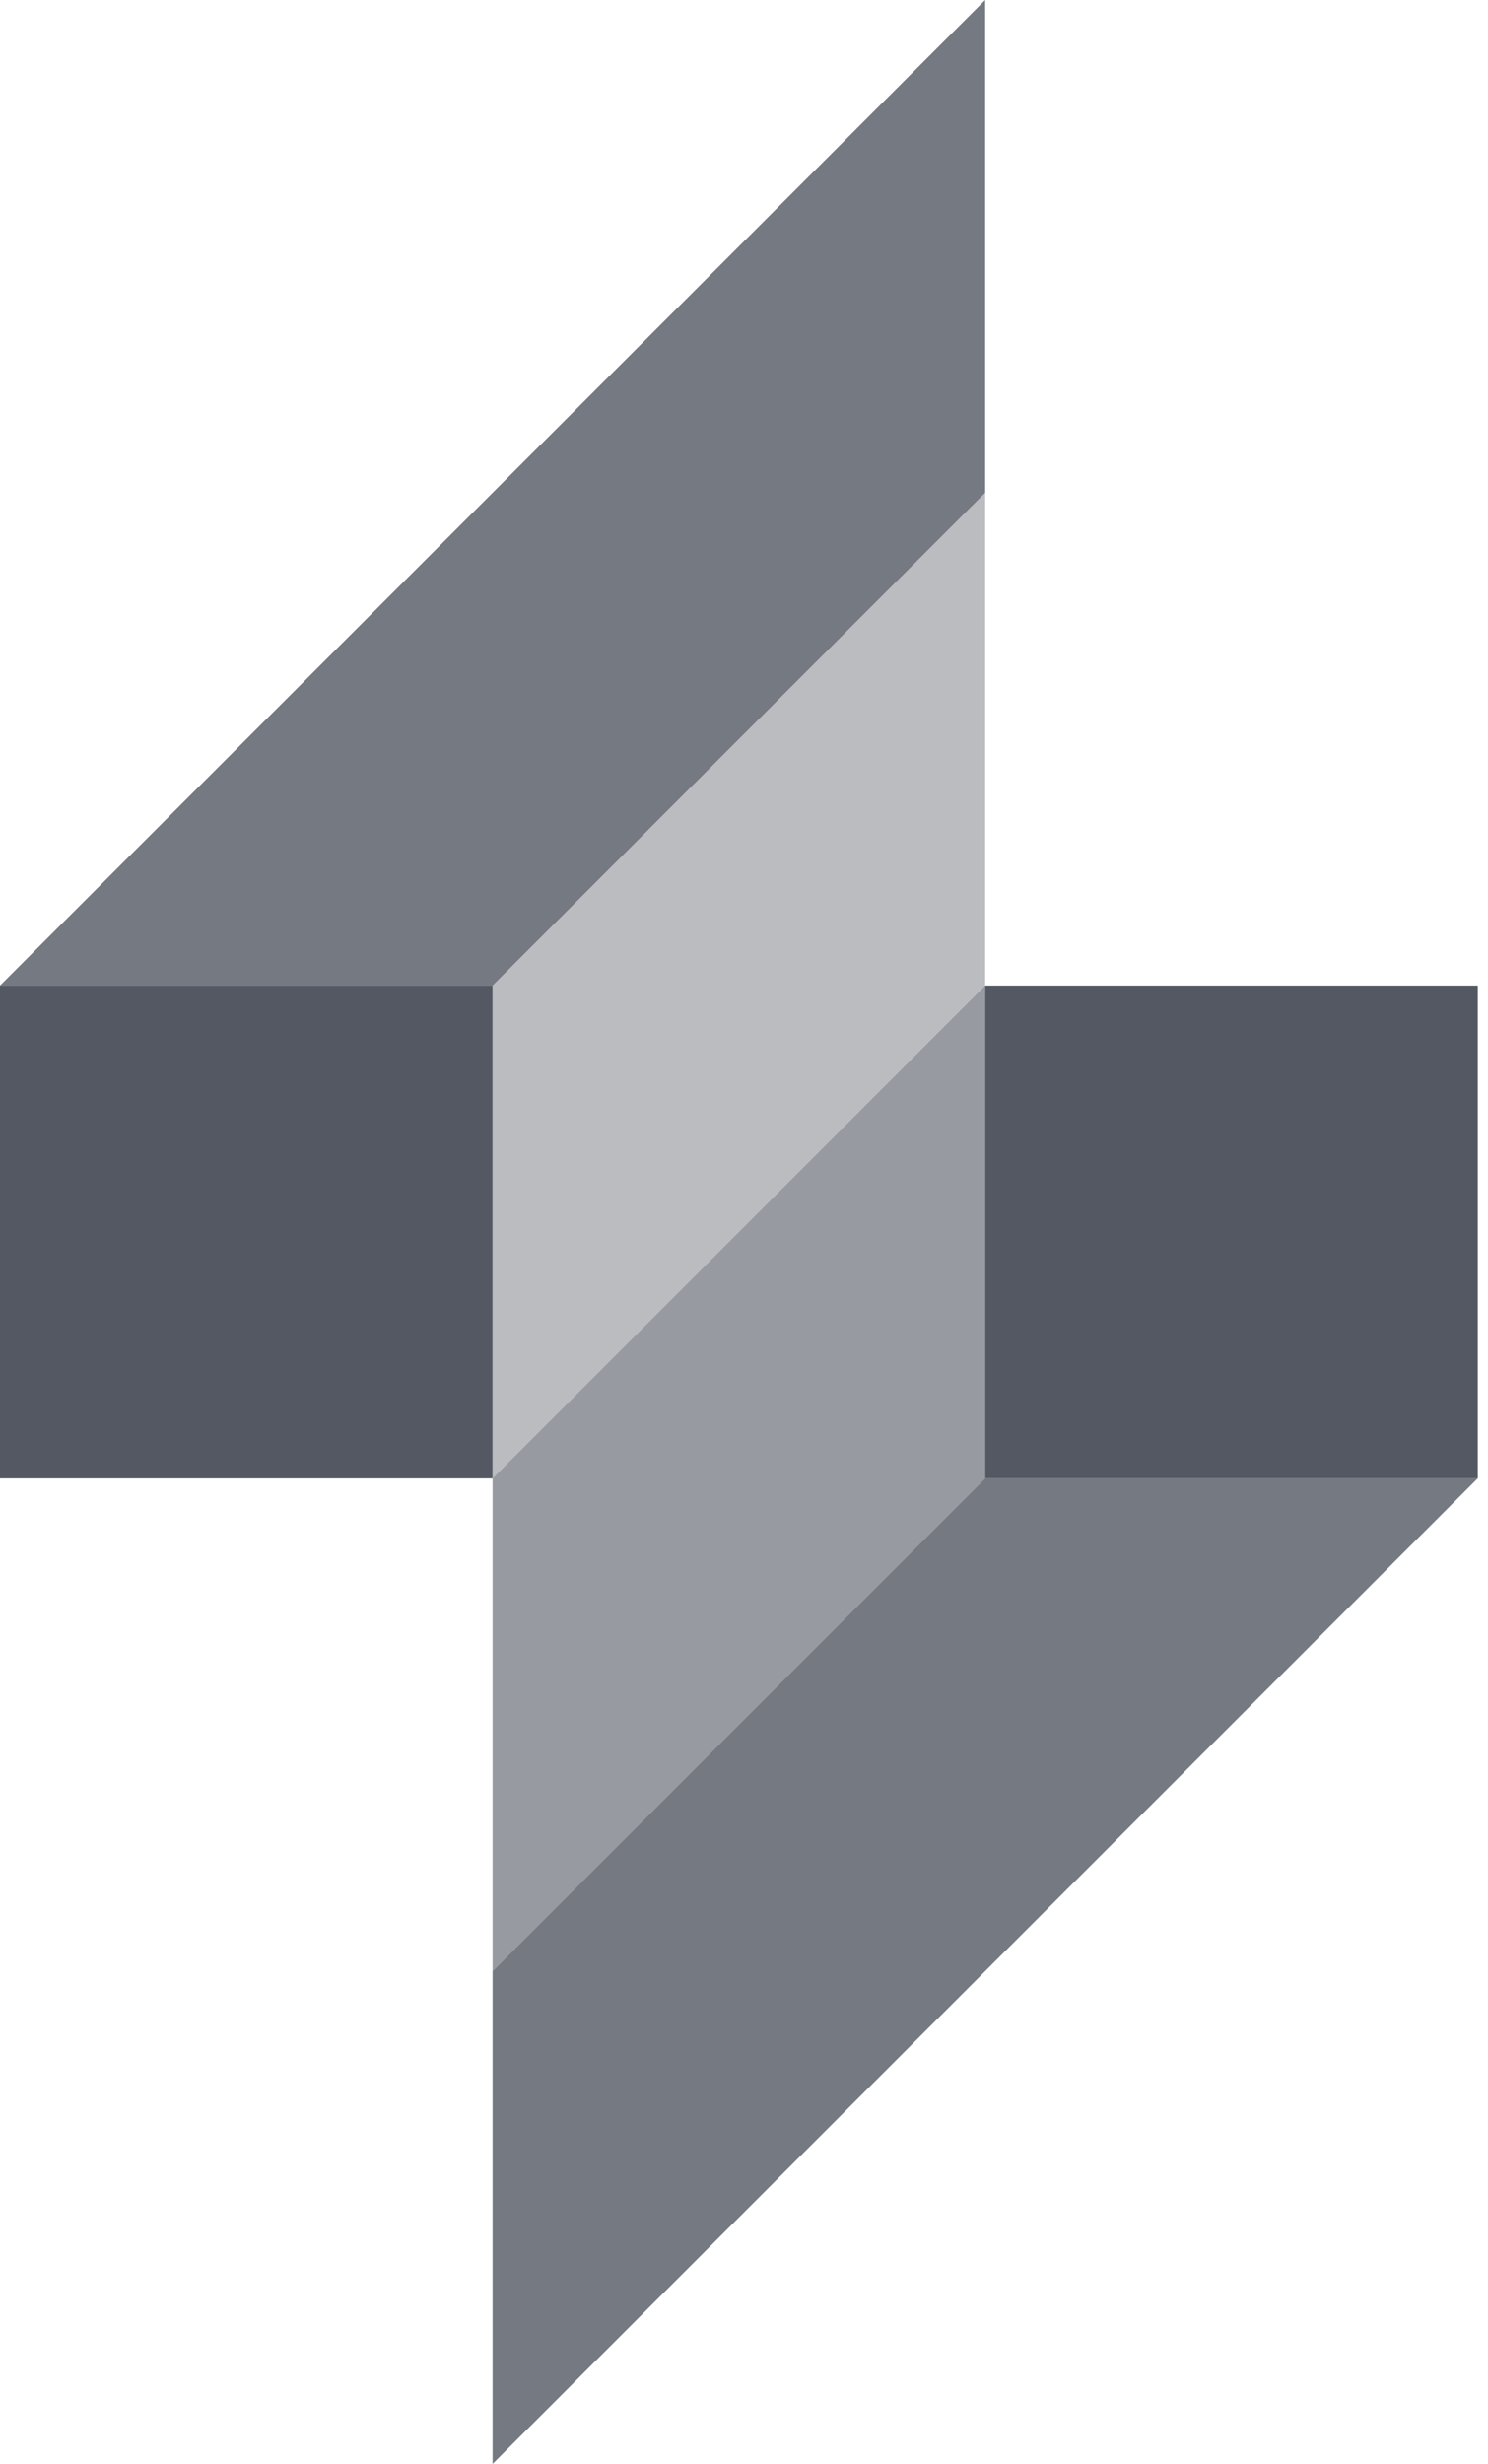 <svg width="29" height="48" viewBox="0 0 29 48" fill="none" xmlns="http://www.w3.org/2000/svg">
<rect y="19.2" width="9.6" height="9.6" fill="#535862"/>
<rect x="28.8" y="28.8" width="9.6" height="9.6" transform="rotate(180 28.8 28.8)" fill="#535862"/>
<path opacity="0.4" d="M9.6 19.2L19.2 9.6V19.2L9.6 28.8V19.2Z" fill="#535862"/>
<path opacity="0.6" d="M19.2 28.8L9.6 38.4L9.6 28.8L19.2 19.2L19.2 28.8Z" fill="#535862"/>
<path opacity="0.8" d="M0 19.2L19.2 0V9.6L9.6 19.2H0Z" fill="#535862"/>
<path opacity="0.8" d="M28.8 28.8L9.6 48L9.6 38.4L19.2 28.8L28.8 28.8Z" fill="#535862"/>
</svg>
